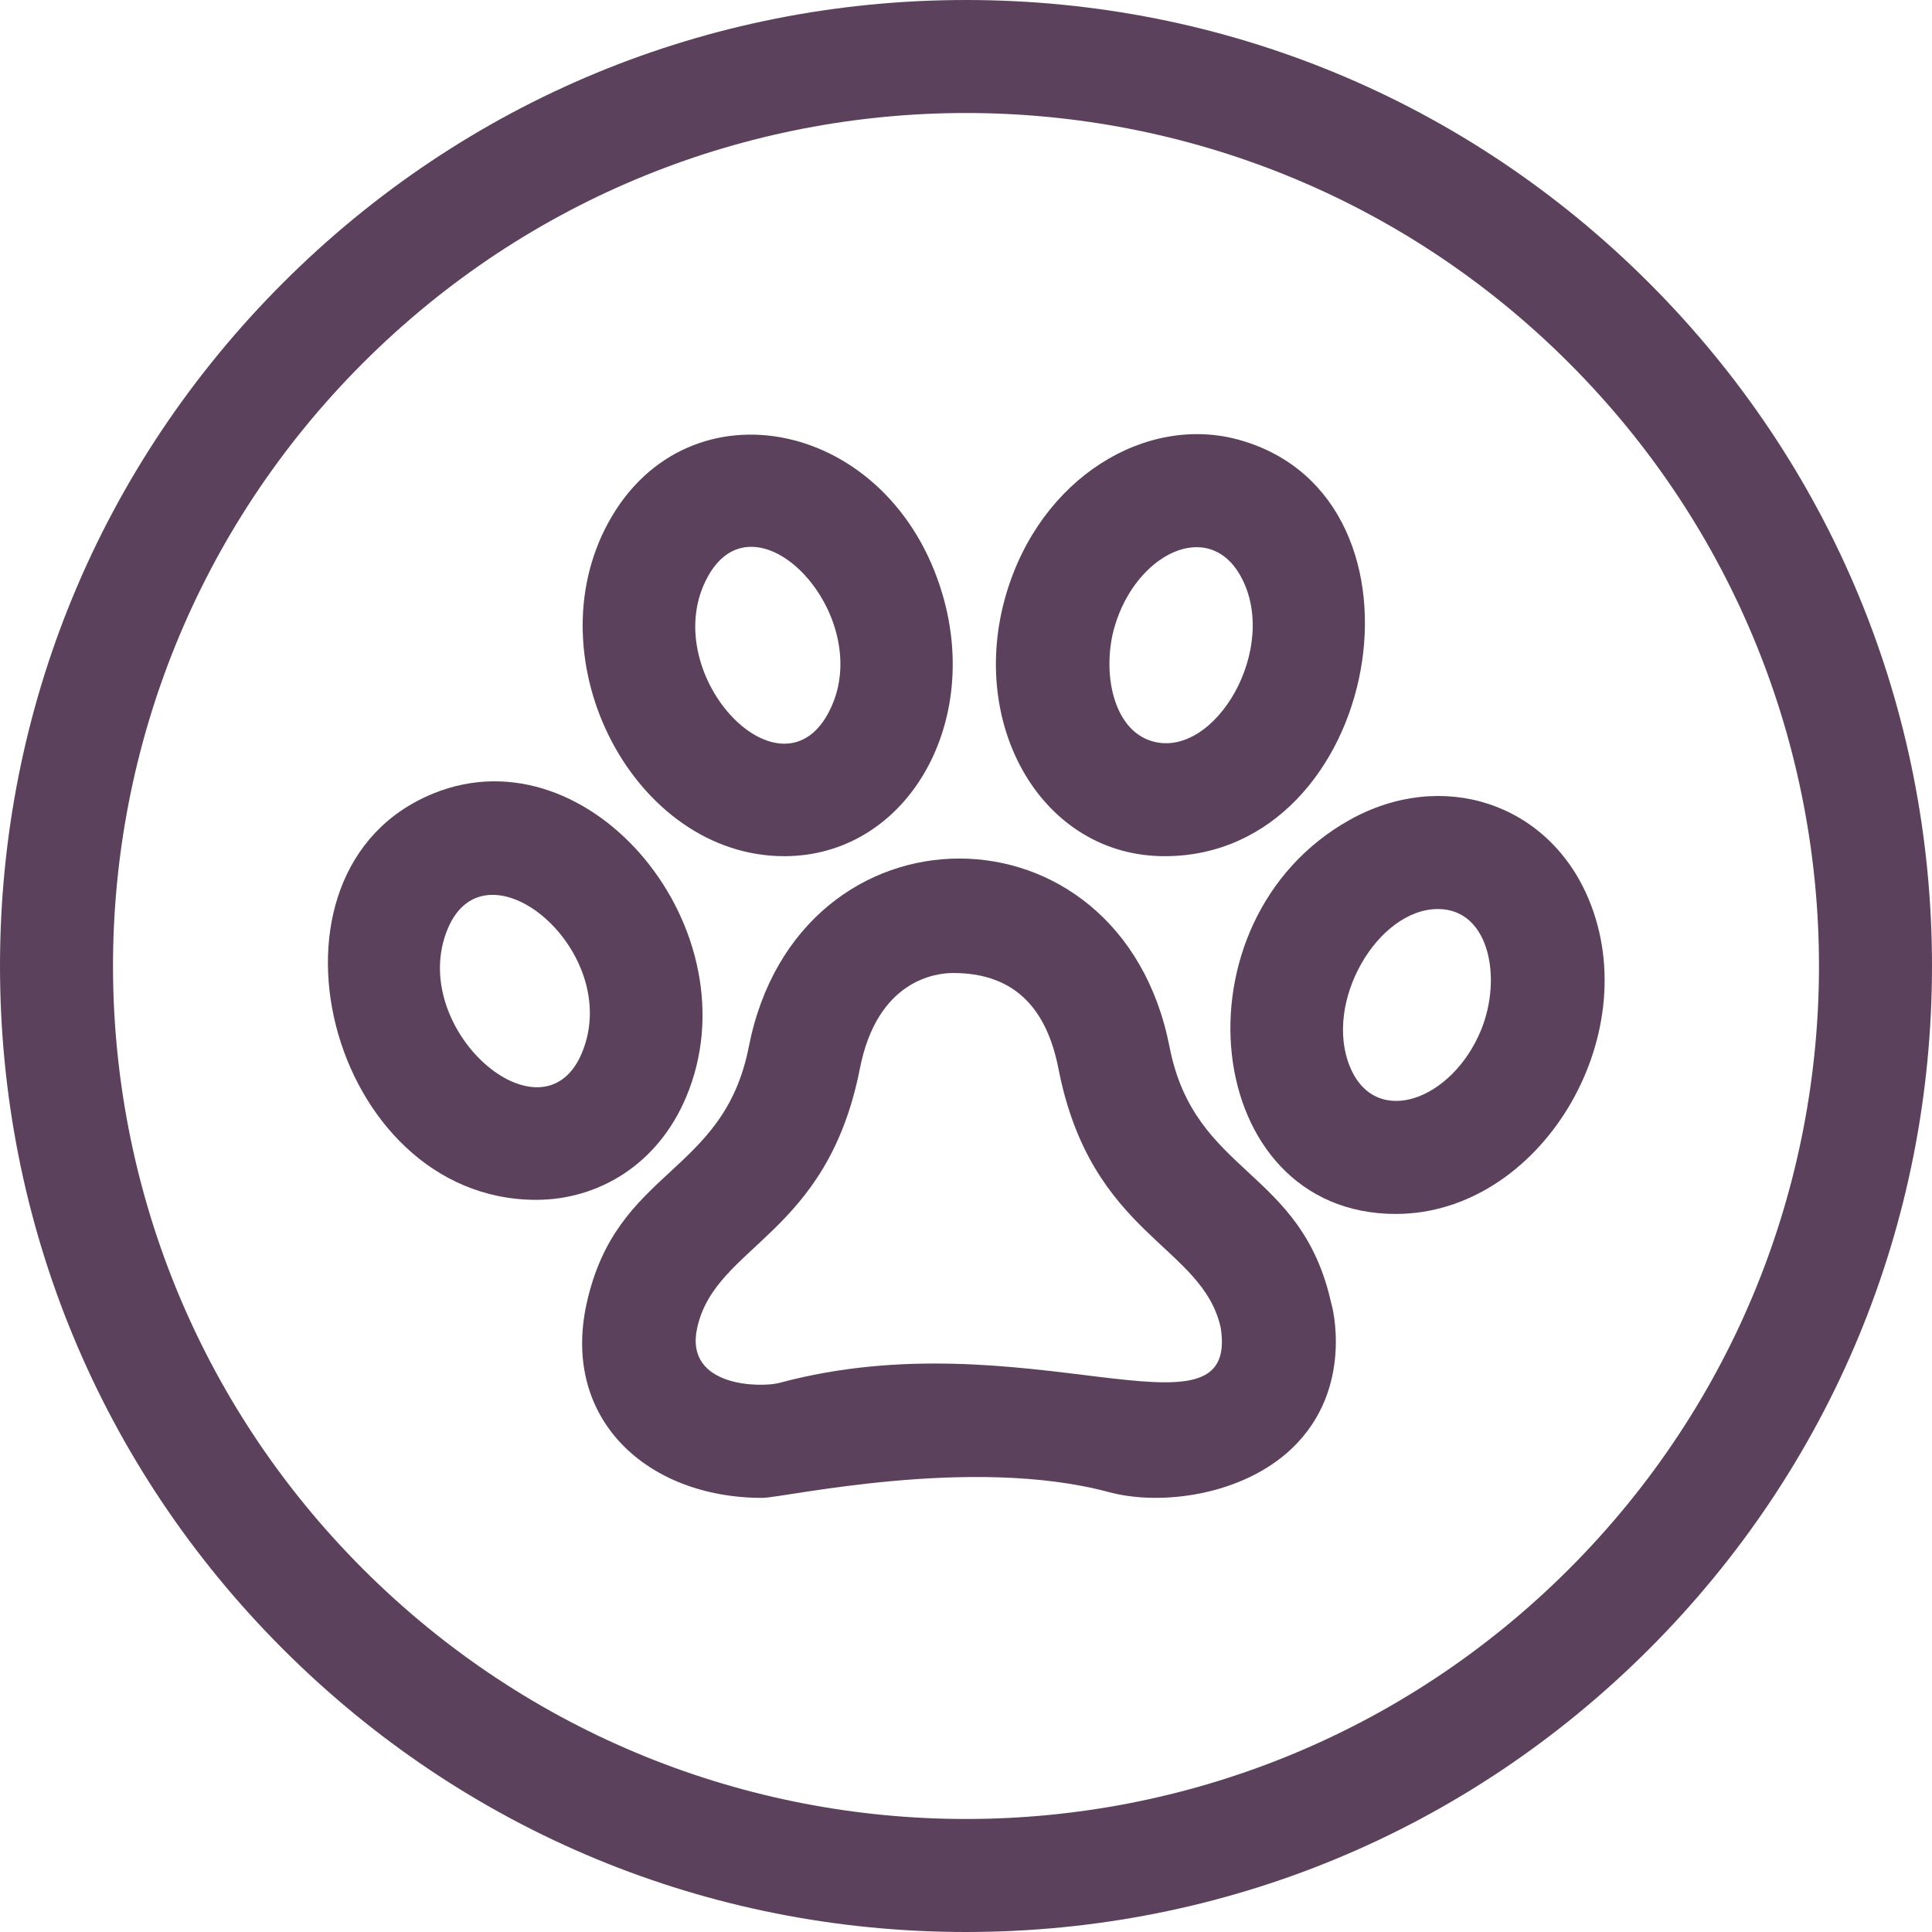 <?xml version="1.0"?>
<svg xmlns="http://www.w3.org/2000/svg" height="512px" viewBox="0 0 512 512" width="512px" class=""><g><path d="m309.941 277.438c-13.059-66.664-98.488-66.449-111.504-.008-6.707 34.117-35.09 32.062-42.984 68.059-6.727 30.668 16.105 51.465 46.57 51.465 5.633 0 55.34-11.363 91.871-1.523 13.738 3.703 35.406.891 48.504-11.613 16.703-15.945 10.516-38.34 10.414-38.34-7.898-35.984-36.207-33.906-42.871-68.039zm-103.34 89.031c-4.781 1.297-25.312 1.258-21.844-14.555 4.836-22.062 34.375-24.23 43.117-68.711 4.617-23.57 20.18-25.348 24.746-25.348 17.133 0 24.965 10.465 27.879 25.34 8.684 44.488 38.164 46.621 43.016 68.719 5.02 32.645-52.066-2.91-116.914 14.555zm0 0" data-original="#000000" class="active-path" data-old_color="#000000" fill="#5C415D"/><path d="m207.824 226.898c31.949 0 52.211-34.215 41.996-69.23-13.625-46.703-67.484-57.473-88.488-19.391-20.324 36.844 6.801 88.621 46.492 88.621zm-20.223-74.129c13.074-23.699 45.57 11.449 31.77 36.449-13.098 23.727-45.582-11.414-31.77-36.449zm0 0" data-original="#000000" class="active-path" data-old_color="#000000" fill="#5C415D"/><path d="m308.645 226.898c57.324 0 74.488-94.688 20.027-110.25-24.797-7.086-53.02 9.895-62.09 41.02-10.113 34.676 9.672 69.23 42.062 69.23zm-13.262-60.836c5.602-19.219 24.863-28.852 33.426-13.332 10.457 18.945-6.848 48.457-23.398 43.727-10.672-3.047-13.422-18.758-10.027-30.395zm0 0" data-original="#000000" class="active-path" data-old_color="#000000" fill="#5C415D"/><path d="m181.848 290.707c18.402-43.809-25.223-97.309-66.895-80.473-50.203 20.281-28.043 107.734 27.133 107.734 16.281 0 32.156-9.164 39.762-27.262zm-27.66-11.617c-10.441 24.855-46.598-6.621-35.508-33.012 10.266-24.449 46.766 6.215 35.508 33.012zm0 0" data-original="#000000" class="active-path" data-old_color="#000000" fill="#5C415D"/><path d="m420.977 238.195c-10.723-25.508-38.855-34.551-63.262-20.934-47.777 26.652-39.645 104.445 12.184 104.445 38.176.004 66.449-46.953 51.078-83.512zm-28.508 34.844c-7.633 18.52-27.832 26.016-34.648 9.832-7.25-17.211 7.273-41.969 23.246-41.969 13.699 0 17.066 18.395 11.402 32.137zm0 0" data-original="#000000" class="active-path" data-old_color="#000000" fill="#5C415D"/><path d="m437.02 74.98c-48.352-48.352-112.641-74.98-181.02-74.98s-132.668 26.629-181.02 74.98c-48.352 48.352-74.98 112.641-74.98 181.02s26.629 132.668 74.98 181.02c48.352 48.352 112.641 74.98 181.02 74.98s132.668-26.629 181.02-74.98c48.352-48.352 74.98-112.641 74.98-181.02s-26.629-132.668-74.98-181.02zm-21.215 340.824c-88.316 88.32-231.277 88.336-319.609 0-88.32-88.316-88.336-231.277 0-319.609 88.316-88.32 231.281-88.336 319.609 0 88.32 88.316 88.336 231.277 0 319.609zm0 0" data-original="#000000" class="active-path" data-old_color="#000000" fill="#5C415D"/></g> </svg>
